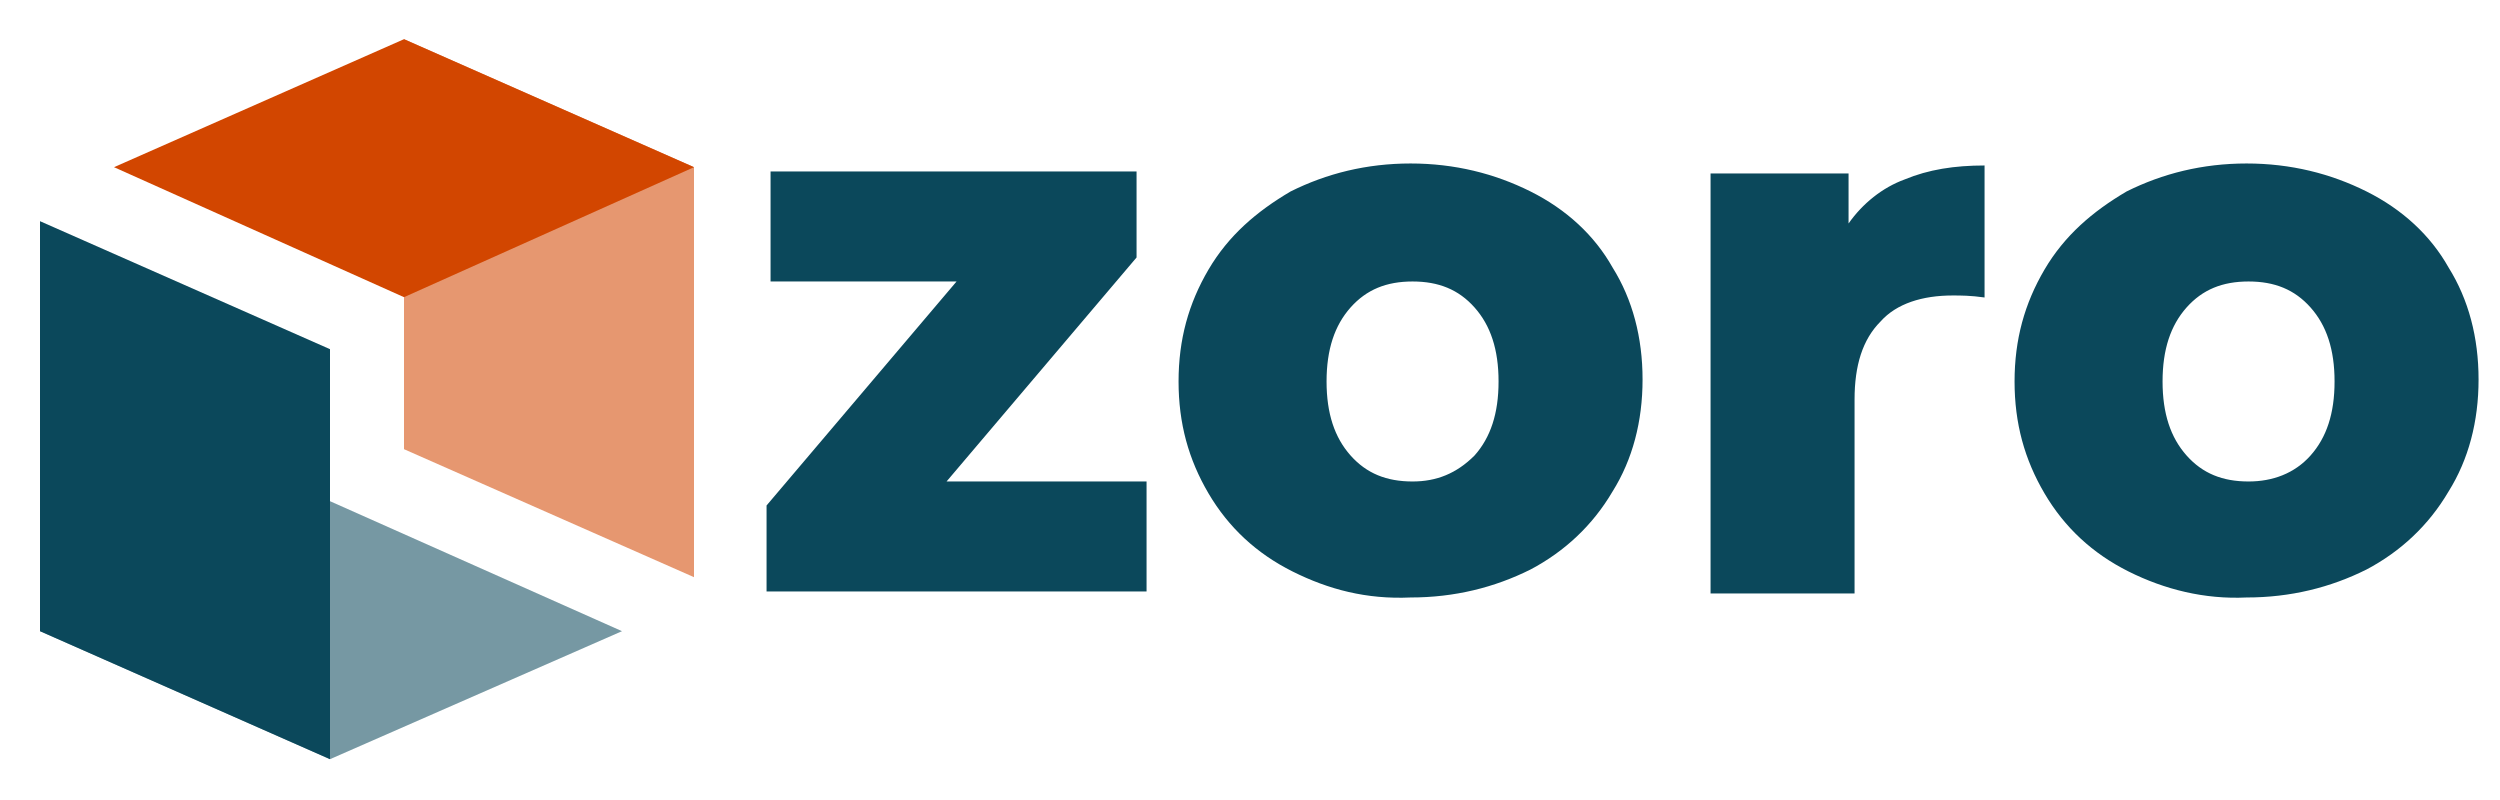 <?xml version="1.0" encoding="UTF-8" standalone="no"?>
<svg
   version="1.1"
   id="Layer_2"
   x="0"
   y="0"
   width="125"
   height="40"
   xml:space="preserve"
   sodipodi:docname="origin.logo.zoro.svg"
   inkscape:export-filename="../apps/alegria-grill.github.io/caleb/logo.zoro.svg"
   inkscape:export-xdpi="96"
   inkscape:export-ydpi="96"
   inkscape:version="1.4 (e7c3feb100, 2024-10-09)"
   xmlns:inkscape="http://www.inkscape.org/namespaces/inkscape"
   xmlns:sodipodi="http://sodipodi.sourceforge.net/DTD/sodipodi-0.dtd"
   xmlns="http://www.w3.org/2000/svg"
   xmlns:svg="http://www.w3.org/2000/svg"><defs
     id="defs5" /><sodipodi:namedview
     id="namedview5"
     pagecolor="#ffffff"
     bordercolor="#666666"
     borderopacity="1.0"
     inkscape:showpageshadow="2"
     inkscape:pageopacity="0.0"
     inkscape:pagecheckerboard="0"
     inkscape:deskcolor="#d1d1d1"
     inkscape:zoom="9.0423077"
     inkscape:cx="95.440238"
     inkscape:cy="13.326244"
     inkscape:window-width="2507"
     inkscape:window-height="1376"
     inkscape:window-x="43"
     inkscape:window-y="33"
     inkscape:window-maximized="1"
     inkscape:current-layer="Layer_2" /><style
     id="style1">.st1{fill:#0b485b}</style><path
     style="fill:#7698a3"
     d="m 31.1,31.559 -14.6,6.4 -14.5,-6.4 14.5,-6.5 z"
     id="path1" /><path
     class="st1"
     d="m 16.5,17.459 v 20.5 l -14.5,-6.4 v -20.5 z"
     id="path2" /><path
     style="fill:#e69770"
     d="M 20.2,22.459 V 1.959 l 14.5,6.4 V 28.859 Z"
     id="path3" /><path
     style="fill:#d24600"
     d="m 5.7,8.359 14.5,-6.4 14.5,6.4 -14.5,6.5 z"
     id="path4" /><path
     class="st1"
     d="m 57.328,24.074 v 5.5 h -19 v -4.3 l 9.5,-11.2 h -9.3 V 8.574 h 18.3 v 4.3 l -9.5,11.2 z m 7.3,4.5 c -1.8,-0.9 -3.2,-2.2 -4.2,-3.9 -1,-1.7 -1.5,-3.5 -1.5,-5.6 0,-2.1 0.5,-3.9 1.5,-5.6 1,-1.7 2.4,-2.9 4.1,-3.9 1.8,-0.9 3.8,-1.4 6,-1.4 2.2,0 4.2,0.5 6,1.4 1.8,0.9 3.2,2.2 4.1,3.8 1,1.6 1.5,3.5 1.5,5.6 0,2.1 -0.5,4 -1.5,5.6 -1,1.7 -2.4,3 -4.1,3.9 -1.8,0.9 -3.8,1.4 -6,1.4 -2.2,0.1 -4.1,-0.4 -5.9,-1.3 z m 9.1,-5.8 c 0.8,-0.9 1.2,-2.1 1.2,-3.7 0,-1.6 -0.4,-2.8 -1.2,-3.7 -0.8,-0.9 -1.8,-1.3 -3.1,-1.3 -1.3,0 -2.3,0.4 -3.1,1.3 -0.8,0.9 -1.2,2.1 -1.2,3.7 0,1.6 0.4,2.8 1.2,3.7 0.8,0.9 1.8,1.3 3.1,1.3 1.2,0 2.2,-0.4 3.1,-1.3 z m 21.5,-13.8 c 1.2,-0.5 2.5,-0.7 4,-0.7 v 6.6 c -0.7,-0.1 -1.2,-0.1 -1.6,-0.1 -1.5,0 -2.8,0.4 -3.6,1.3 -0.9,0.9 -1.3,2.2 -1.3,3.9 v 9.7 h -7.2 V 8.674 h 6.9 v 2.5 c 0.7,-1 1.7,-1.8 2.8,-2.2 z M 106.428,28.574 c -1.8,-0.9 -3.2,-2.2 -4.2,-3.9 -1,-1.7 -1.5,-3.5 -1.5,-5.6 0,-2.1 0.5,-3.9 1.5,-5.6 1,-1.7 2.4,-2.9 4.1,-3.9 1.8,-0.9 3.8,-1.4 6,-1.4 2.2,0 4.2,0.5 6,1.4 1.8,0.9 3.2,2.2 4.1,3.8 1,1.6 1.5,3.5 1.5,5.6 0,2.1 -0.5,4 -1.5,5.6 -1,1.7 -2.4,3 -4.1,3.9 -1.8,0.9 -3.8,1.4 -6,1.4 -2.1,0.1 -4.1,-0.4 -5.9,-1.3 z m 9.1,-5.8 c 0.8,-0.9 1.2,-2.1 1.2,-3.7 0,-1.6 -0.4,-2.8 -1.2,-3.7 -0.8,-0.9 -1.8,-1.3 -3.1,-1.3 -1.3,0 -2.3,0.4 -3.1,1.3 -0.8,0.9 -1.2,2.1 -1.2,3.7 0,1.6 0.4,2.8 1.2,3.7 0.8,0.9 1.8,1.3 3.1,1.3 1.2,0 2.3,-0.4 3.1,-1.3 z"
     id="path5"
     sodipodi:nodetypes="cccccccccccsssscsscscccscsssssssccccscsccccccsssscsscscccssssssssss" /></svg>
